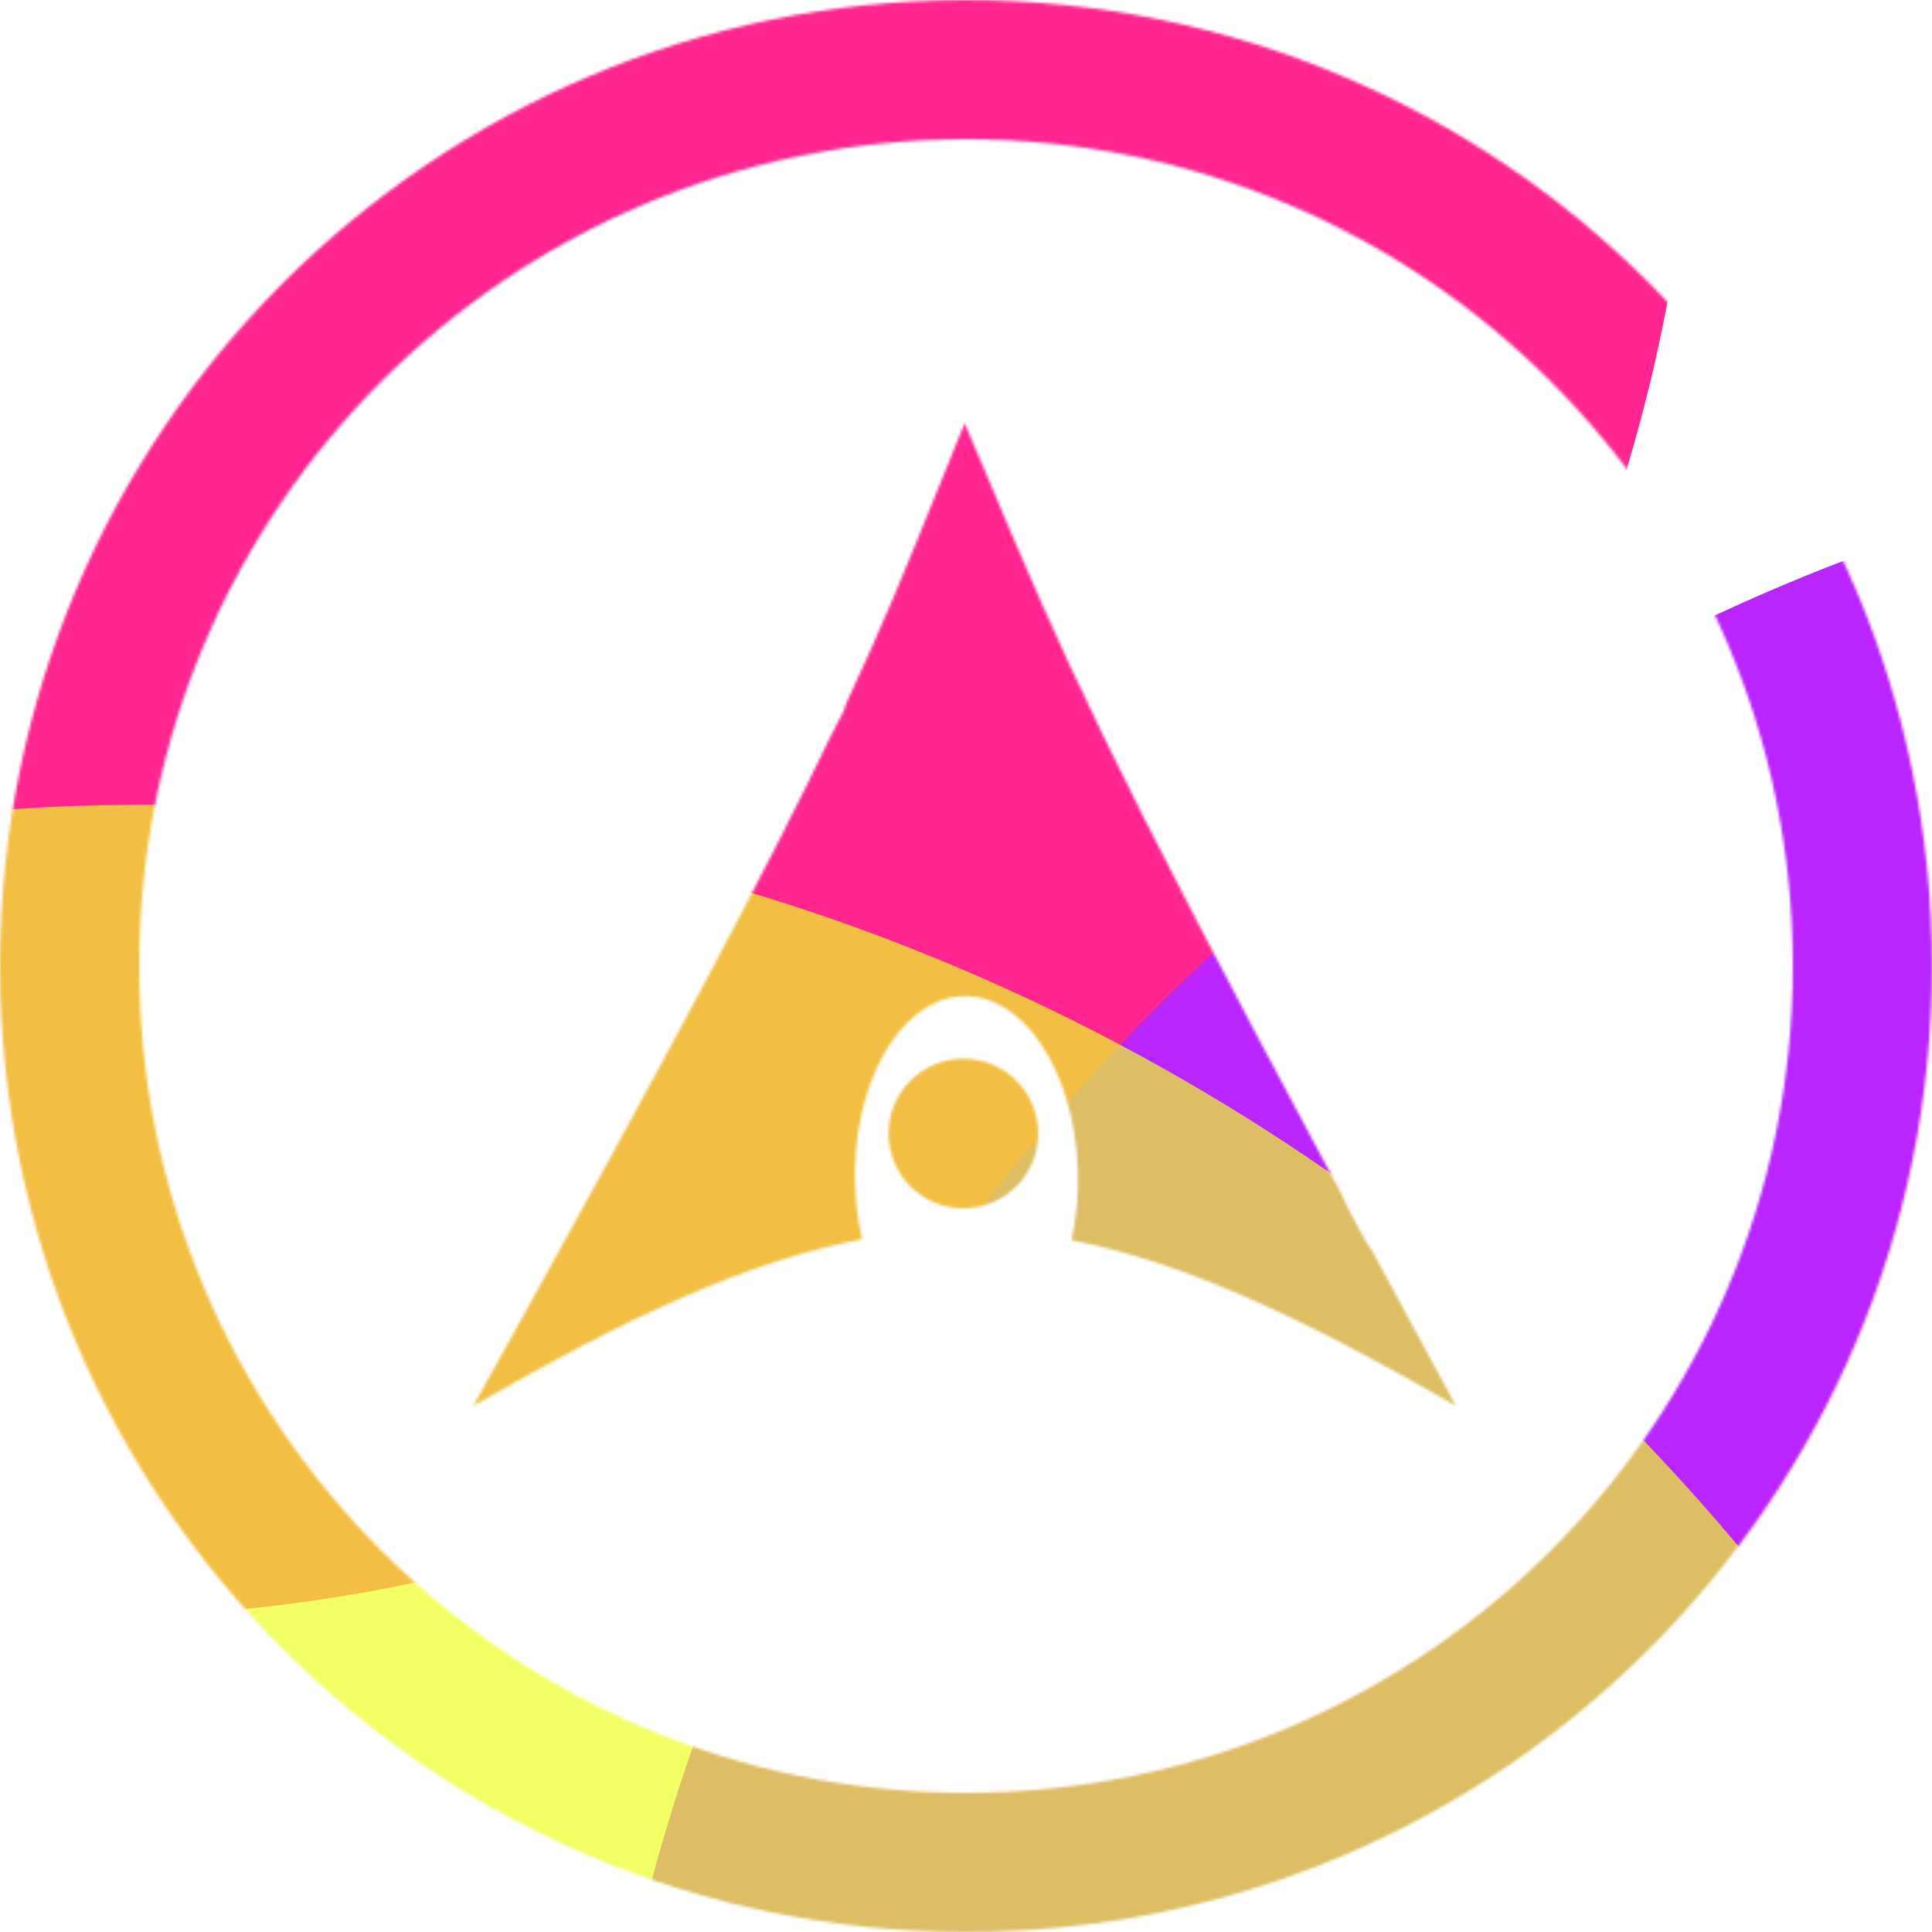 <svg width="694" height="694" viewBox="0 0 694 694" fill="none" xmlns="http://www.w3.org/2000/svg">
<rect width="694" height="694" fill="white"/>
<mask id="mask0_229_41" style="mask-type:alpha" maskUnits="userSpaceOnUse" x="0" y="0" width="694" height="694">
<path fill-rule="evenodd" clip-rule="evenodd" d="M347 644C182.971 644 50 511.029 50 347C50 182.971 182.971 50 347 50C511.029 50 644 182.971 644 347C644 511.029 511.029 644 347 644ZM0 347C0 155.357 155.357 0 347 0C538.643 0 694 155.357 694 347C694 538.643 538.643 694 347 694C155.357 694 0 538.643 0 347ZM346.5 152C343.202 160.085 340.176 167.584 337.291 174.733L337.291 174.735C326.43 201.65 317.573 223.6 303.754 253.135C303.5 254.5 303.147 255.207 302 257.5C301.363 258.773 301.044 259.326 300.727 259.874C300.297 260.617 299.872 261.352 298.668 263.862C276.281 310.58 241.179 377.104 170 505C225.928 472.712 269.292 452.789 309.7 445.189C307.968 437.737 307.047 429.64 307.113 421.229L307.157 419.464C308.045 383.623 326.693 356.062 348.783 357.931C370.868 359.801 388.066 390.385 387.178 426.231C387.007 432.983 386.224 439.469 384.894 445.492C424.866 453.313 467.816 473.142 523 505C512.118 484.967 502.372 466.915 493.094 449.711L492.821 449.292C490.91 446.363 489.933 444.866 488.5 442C486.389 438.079 485.733 436.887 485.106 435.68C484.693 434.887 484.293 434.087 483.5 432.5C482.067 429.193 481.636 428.413 481.116 427.471C481.007 427.274 480.894 427.069 480.767 426.833C395.96 268.929 381.253 234.143 355.633 173.544L355.633 173.543L355.631 173.538C352.762 166.752 349.756 159.642 346.5 152ZM372.953 407.181C372.953 422.031 360.914 434.07 346.064 434.07C331.214 434.07 319.176 422.031 319.176 407.181C319.176 392.331 331.214 380.293 346.064 380.293C360.914 380.293 372.953 392.331 372.953 407.181Z" fill="white"/>
</mask>
<g mask="url(#mask0_229_41)">
<g filter="url(#filter0_f_229_41)">
<path d="M28.5 581C349.101 581 609 321.101 609 0.5C609 -320.101 349.101 -580 28.5 -580C-292.101 -580 -552 -320.101 -552 0.5C-552 321.101 -292.101 581 28.5 581Z" fill="#FF278F"/>
</g>
<g filter="url(#filter1_f_229_41)">
<path d="M914.5 1562C1303.58 1562 1619 1247.03 1619 858.5C1619 469.968 1303.58 155 914.5 155C525.415 155 210 469.968 210 858.5C210 1247.03 525.415 1562 914.5 1562Z" fill="#B924FF"/>
</g>
<g opacity="0.7" filter="url(#filter2_f_229_41)">
<path d="M54.5 1773C464.571 1773 797 1440.8 797 1031C797 621.205 464.571 289 54.5 289C-355.571 289 -688 621.205 -688 1031C-688 1440.8 -355.571 1773 54.5 1773Z" fill="#EDFF24"/>
</g>
</g>
<defs>
<filter id="filter0_f_229_41" x="-1552" y="-1580" width="3161" height="3161" filterUnits="userSpaceOnUse" color-interpolation-filters="sRGB">
<feFlood flood-opacity="0" result="BackgroundImageFix"/>
<feBlend mode="normal" in="SourceGraphic" in2="BackgroundImageFix" result="shape"/>
<feGaussianBlur stdDeviation="500" result="effect1_foregroundBlur_229_41"/>
</filter>
<filter id="filter1_f_229_41" x="-790" y="-845" width="3409" height="3407" filterUnits="userSpaceOnUse" color-interpolation-filters="sRGB">
<feFlood flood-opacity="0" result="BackgroundImageFix"/>
<feBlend mode="normal" in="SourceGraphic" in2="BackgroundImageFix" result="shape"/>
<feGaussianBlur stdDeviation="500" result="effect1_foregroundBlur_229_41"/>
</filter>
<filter id="filter2_f_229_41" x="-1688" y="-711" width="3485" height="3484" filterUnits="userSpaceOnUse" color-interpolation-filters="sRGB">
<feFlood flood-opacity="0" result="BackgroundImageFix"/>
<feBlend mode="normal" in="SourceGraphic" in2="BackgroundImageFix" result="shape"/>
<feGaussianBlur stdDeviation="500" result="effect1_foregroundBlur_229_41"/>
</filter>
</defs>
</svg>
